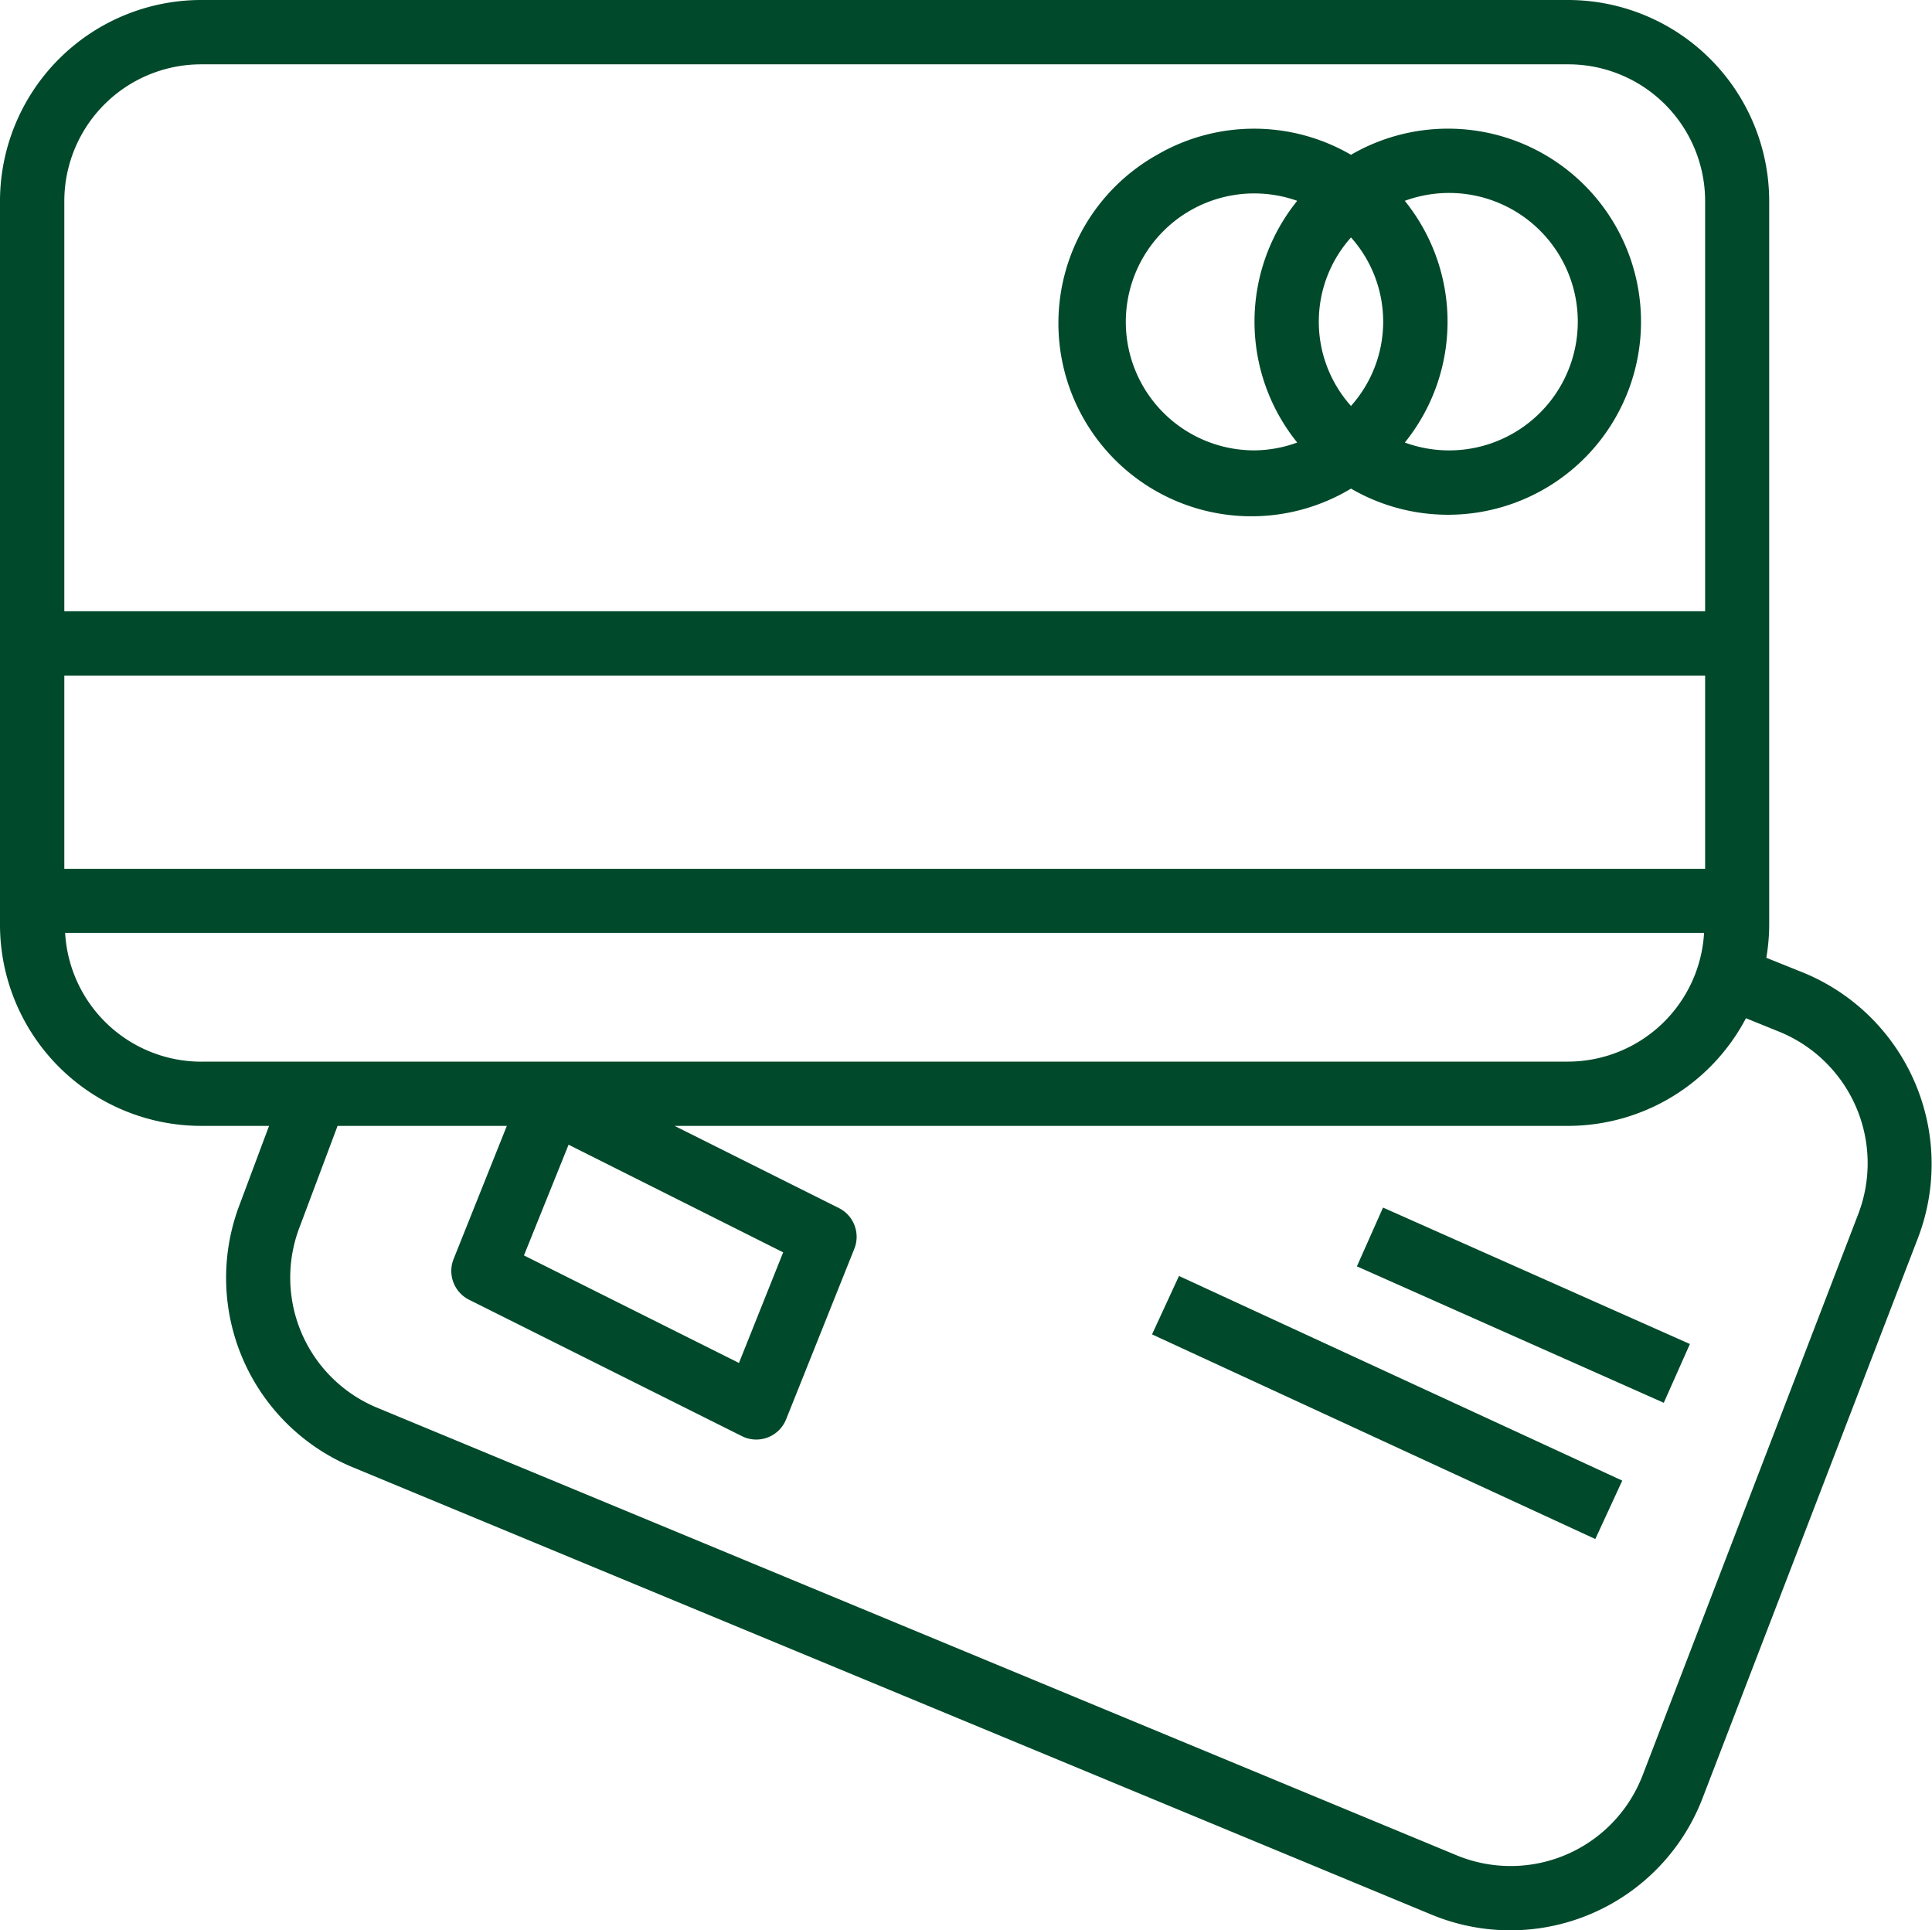 <svg xmlns="http://www.w3.org/2000/svg" width="30.819" height="30.788" viewBox="0 0 30.819 30.788">
  <g id="credit-card_1_" data-name="credit-card (1)" transform="translate(0 -0.243)">
    <g id="Group_219" data-name="Group 219" transform="translate(0 0.243)">
      <g id="Group_218" data-name="Group 218">
        <path id="Path_314" data-name="Path 314" d="M30.6,19.975l-3.443,8.952a3.284,3.284,0,0,1-4.246,1.883l-.073-.029L5.635,23.648a3.269,3.269,0,0,1-1.816-4.183L4.292,18.2H3.207A3.211,3.211,0,0,1,0,15V3.45A3.211,3.211,0,0,1,3.207.243H25.015A3.211,3.211,0,0,1,28.222,3.45V15a3.153,3.153,0,0,1-.046.519l.6.241A3.3,3.3,0,0,1,30.6,19.975Zm-27.4-2.8H25.015a2.178,2.178,0,0,0,2.168-2.053H1.039A2.178,2.178,0,0,0,3.207,17.176Zm5.158,3.091,3.43,1.715.705-1.764L9.07,18.5ZM27.2,3.45a2.183,2.183,0,0,0-2.181-2.181H3.207A2.183,2.183,0,0,0,1.026,3.45V9.992H27.2Zm0,7.569H1.026V14.1H27.2ZM28.387,16.7l-.536-.217A3.209,3.209,0,0,1,25.015,18.2H10.761l2.62,1.31a.513.513,0,0,1,.247.65l-1.088,2.72a.513.513,0,0,1-.667.286l-.039-.018L7.483,20.973a.513.513,0,0,1-.247-.65L8.085,18.2h-2.7l-.608,1.62A2.246,2.246,0,0,0,6.028,22.7l17.206,7.133a2.255,2.255,0,0,0,2.946-1.219l.022-.054L29.645,19.6A2.265,2.265,0,0,0,28.387,16.7Z" transform="translate(0 -0.243)" fill="#00492b"/>
        <path id="Path_315" data-name="Path 315" d="M265.412,352.646a3.079,3.079,0,0,1,3.093,0,3.079,3.079,0,1,1,0,5.324,3.079,3.079,0,1,1-3.093-5.324Zm3.951,4.589a2.053,2.053,0,1,0,0-3.855A3.066,3.066,0,0,1,269.363,357.236Zm-.858-.584a2.015,2.015,0,0,0,0-2.687A2.015,2.015,0,0,0,268.505,356.652Zm-1.539.709a2.03,2.03,0,0,0,.681-.125,3.067,3.067,0,0,1,0-3.855,2.049,2.049,0,1,0-.681,3.98Z" transform="translate(-246.954 -350.177)" fill="#00492b"/>
        <rect id="Rectangle_45" data-name="Rectangle 45" width="1.026" height="5.357" transform="translate(26.957 21.436) rotate(113.966)" fill="#00492b"/>
        <rect id="Rectangle_46" data-name="Rectangle 46" width="7.788" height="1.026" transform="translate(18.807 20.351) rotate(24.776)" fill="#00492b"/>
      </g>
    </g>
  </g>
</svg>

